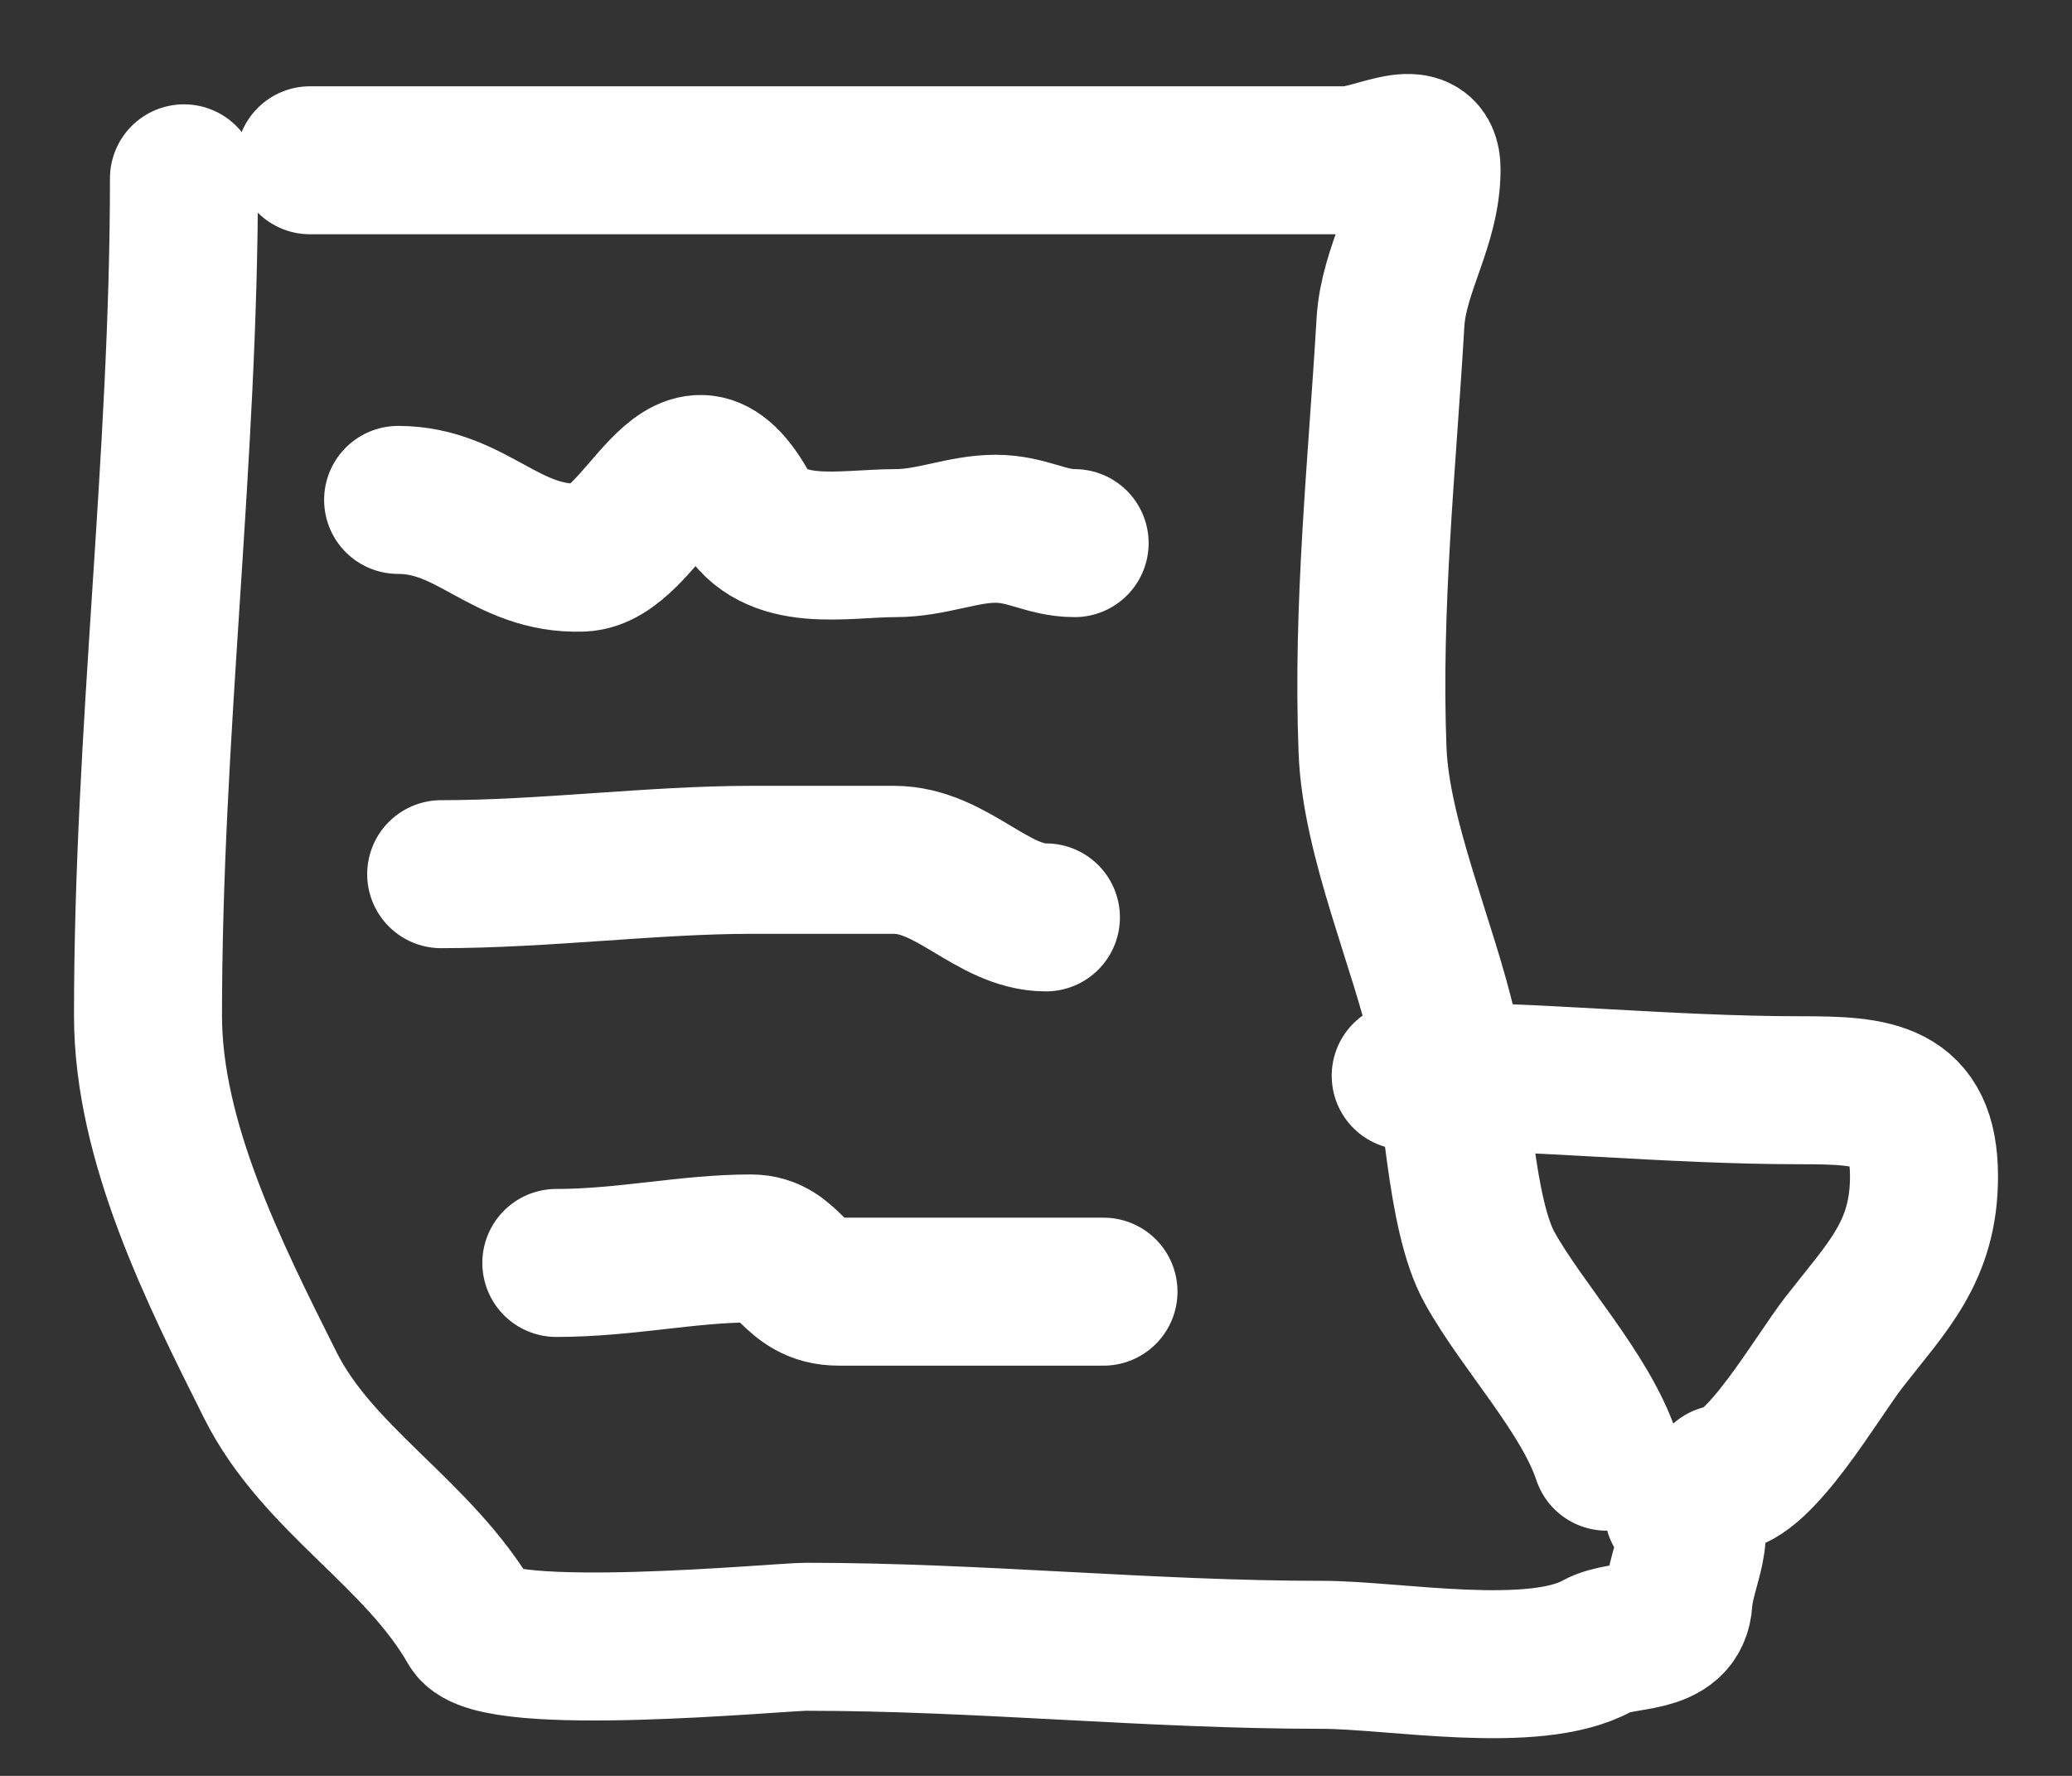 <svg width="14" height="12" viewBox="0 0 14 12" fill="none" xmlns="http://www.w3.org/2000/svg">
<rect x="0" y="0" width="14" height="12" fill="#333333" stroke="none"/>
<g id="Group 2577">
<g id="Group 2573">
<path id="Vector 8712" d="M2.095 1.083C3.636 1.083 5.178 1.083 6.719 1.083C7.509 1.083 8.3 1.083 9.091 1.083C9.301 1.083 9.639 0.86 9.639 1.144C9.639 1.519 9.417 1.815 9.395 2.178C9.339 3.136 9.236 4.094 9.274 5.071C9.297 5.667 9.622 6.394 9.754 6.984C9.846 7.401 9.865 8.207 10.065 8.566C10.285 8.963 10.712 9.412 10.855 9.843" stroke="white" stroke-linecap="round"/>
<path id="Vector 8713" d="M1.243 1.205C1.243 3.115 1 4.955 1 6.863C1 7.714 1.448 8.604 1.825 9.357C2.146 10.001 2.828 10.359 3.19 10.992C3.335 11.246 5.266 11.06 5.447 11.06C6.618 11.06 7.764 11.182 8.935 11.182C9.414 11.182 10.366 11.359 10.794 11.121C10.965 11.026 11.325 11.102 11.341 10.817C11.355 10.592 11.535 10.305 11.341 10.208" stroke="white" stroke-linecap="round"/>
<path id="Vector 8714" d="M9.498 7.269C10.391 7.269 11.27 7.367 12.168 7.367C12.667 7.367 13 7.39 13 7.95C13 8.459 12.749 8.697 12.46 9.069C12.277 9.304 11.884 9.993 11.638 9.993" stroke="white" stroke-linecap="round"/>
<path id="Vector 8715" d="M2.69 3.378C3.192 3.378 3.415 3.787 3.932 3.768C4.354 3.751 4.611 2.7 5.024 3.422C5.23 3.782 5.697 3.67 6.051 3.67C6.293 3.67 6.504 3.573 6.726 3.573C6.941 3.573 7.068 3.67 7.261 3.67" stroke="white" stroke-linecap="round"/>
<path id="Vector 8716" d="M2.981 5.907C3.677 5.907 4.413 5.81 5.078 5.81C5.399 5.81 5.719 5.81 6.04 5.81C6.432 5.81 6.705 6.199 7.067 6.199" stroke="white" stroke-linecap="round"/>
<path id="Vector 8717" d="M7.456 8.728C6.859 8.728 6.263 8.728 5.667 8.728C5.349 8.728 5.344 8.436 5.073 8.436C4.647 8.436 4.223 8.534 3.759 8.534" stroke="white" stroke-linecap="round"/>
</g>
</g>
</svg>
